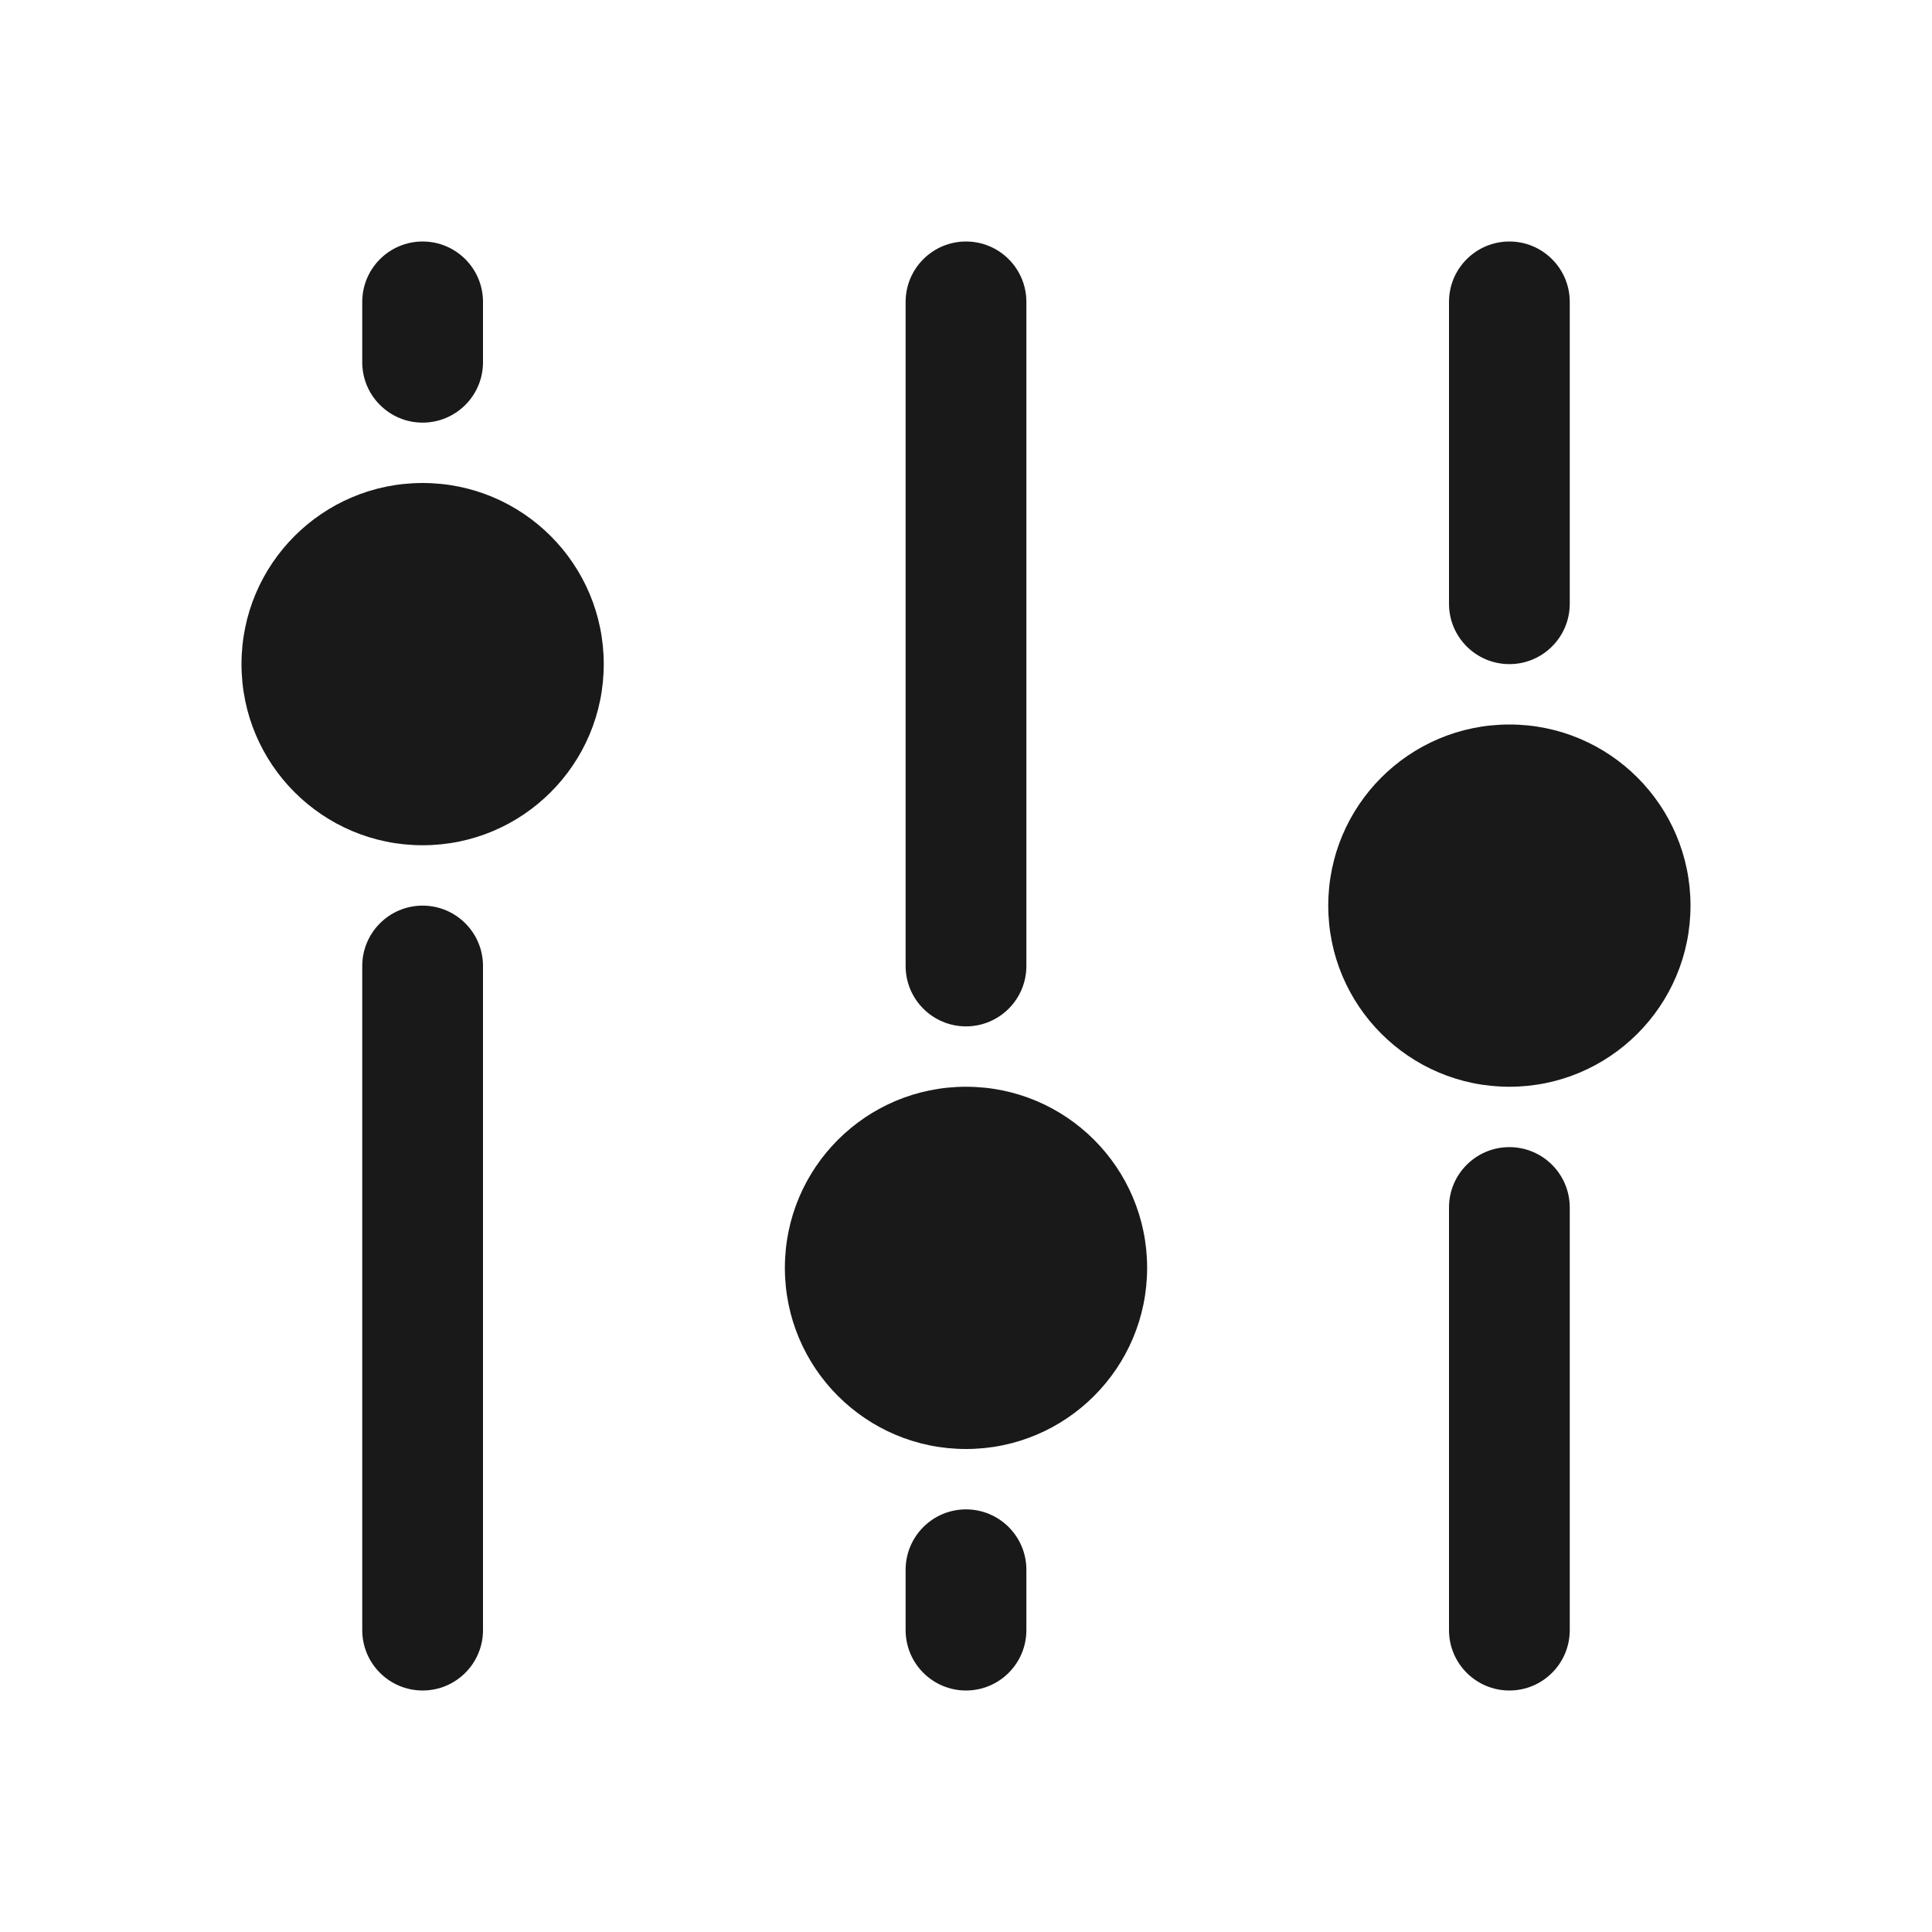 <svg width="32" height="32" viewBox="0 0 32 32" fill="none" xmlns="http://www.w3.org/2000/svg">
<g opacity="0.9">
<path d="M6 6L6 5C6 4.448 6.448 4 7 4C7.552 4 8 4.448 8 5L8 6C8 6.552 7.552 7 7 7C6.448 7 6 6.552 6 6Z" fill="black"/>
<path d="M6 27V16C6 15.448 6.448 15 7 15C7.552 15 8 15.448 8 16V27C8 27.552 7.552 28 7 28C6.448 28 6 27.552 6 27Z" fill="black"/>
<path d="M7 14C8.657 14 10 12.657 10 11C10 9.343 8.657 8 7 8C5.343 8 4 9.343 4 11C4 12.657 5.343 14 7 14Z" fill="black"/>
<path d="M15 5V16C15 16.552 15.448 17 16 17C16.552 17 17 16.552 17 16L17 5C17 4.448 16.552 4 16 4C15.448 4 15 4.448 15 5Z" fill="black"/>
<path d="M15 27V26C15 25.448 15.448 25 16 25C16.552 25 17 25.448 17 26V27C17 27.552 16.552 28 16 28C15.448 28 15 27.552 15 27Z" fill="black"/>
<path d="M19 21C19 19.343 17.657 18 16 18C14.343 18 13 19.343 13 21C13 22.657 14.343 24 16 24C17.657 24 19 22.657 19 21Z" fill="black"/>
<path d="M24 20V27C24 27.552 24.448 28 25 28C25.552 28 26 27.552 26 27V20C26 19.448 25.552 19 25 19C24.448 19 24 19.448 24 20Z" fill="black"/>
<path d="M25 4C25.552 4 26 4.448 26 5V10C26 10.552 25.552 11 25 11C24.448 11 24 10.552 24 10V5C24 4.448 24.448 4 25 4Z" fill="black"/>
<path d="M25 18C26.657 18 28 16.657 28 15C28 13.343 26.657 12 25 12C23.343 12 22 13.343 22 15C22 16.657 23.343 18 25 18Z" fill="black"/>
</g>
</svg>
